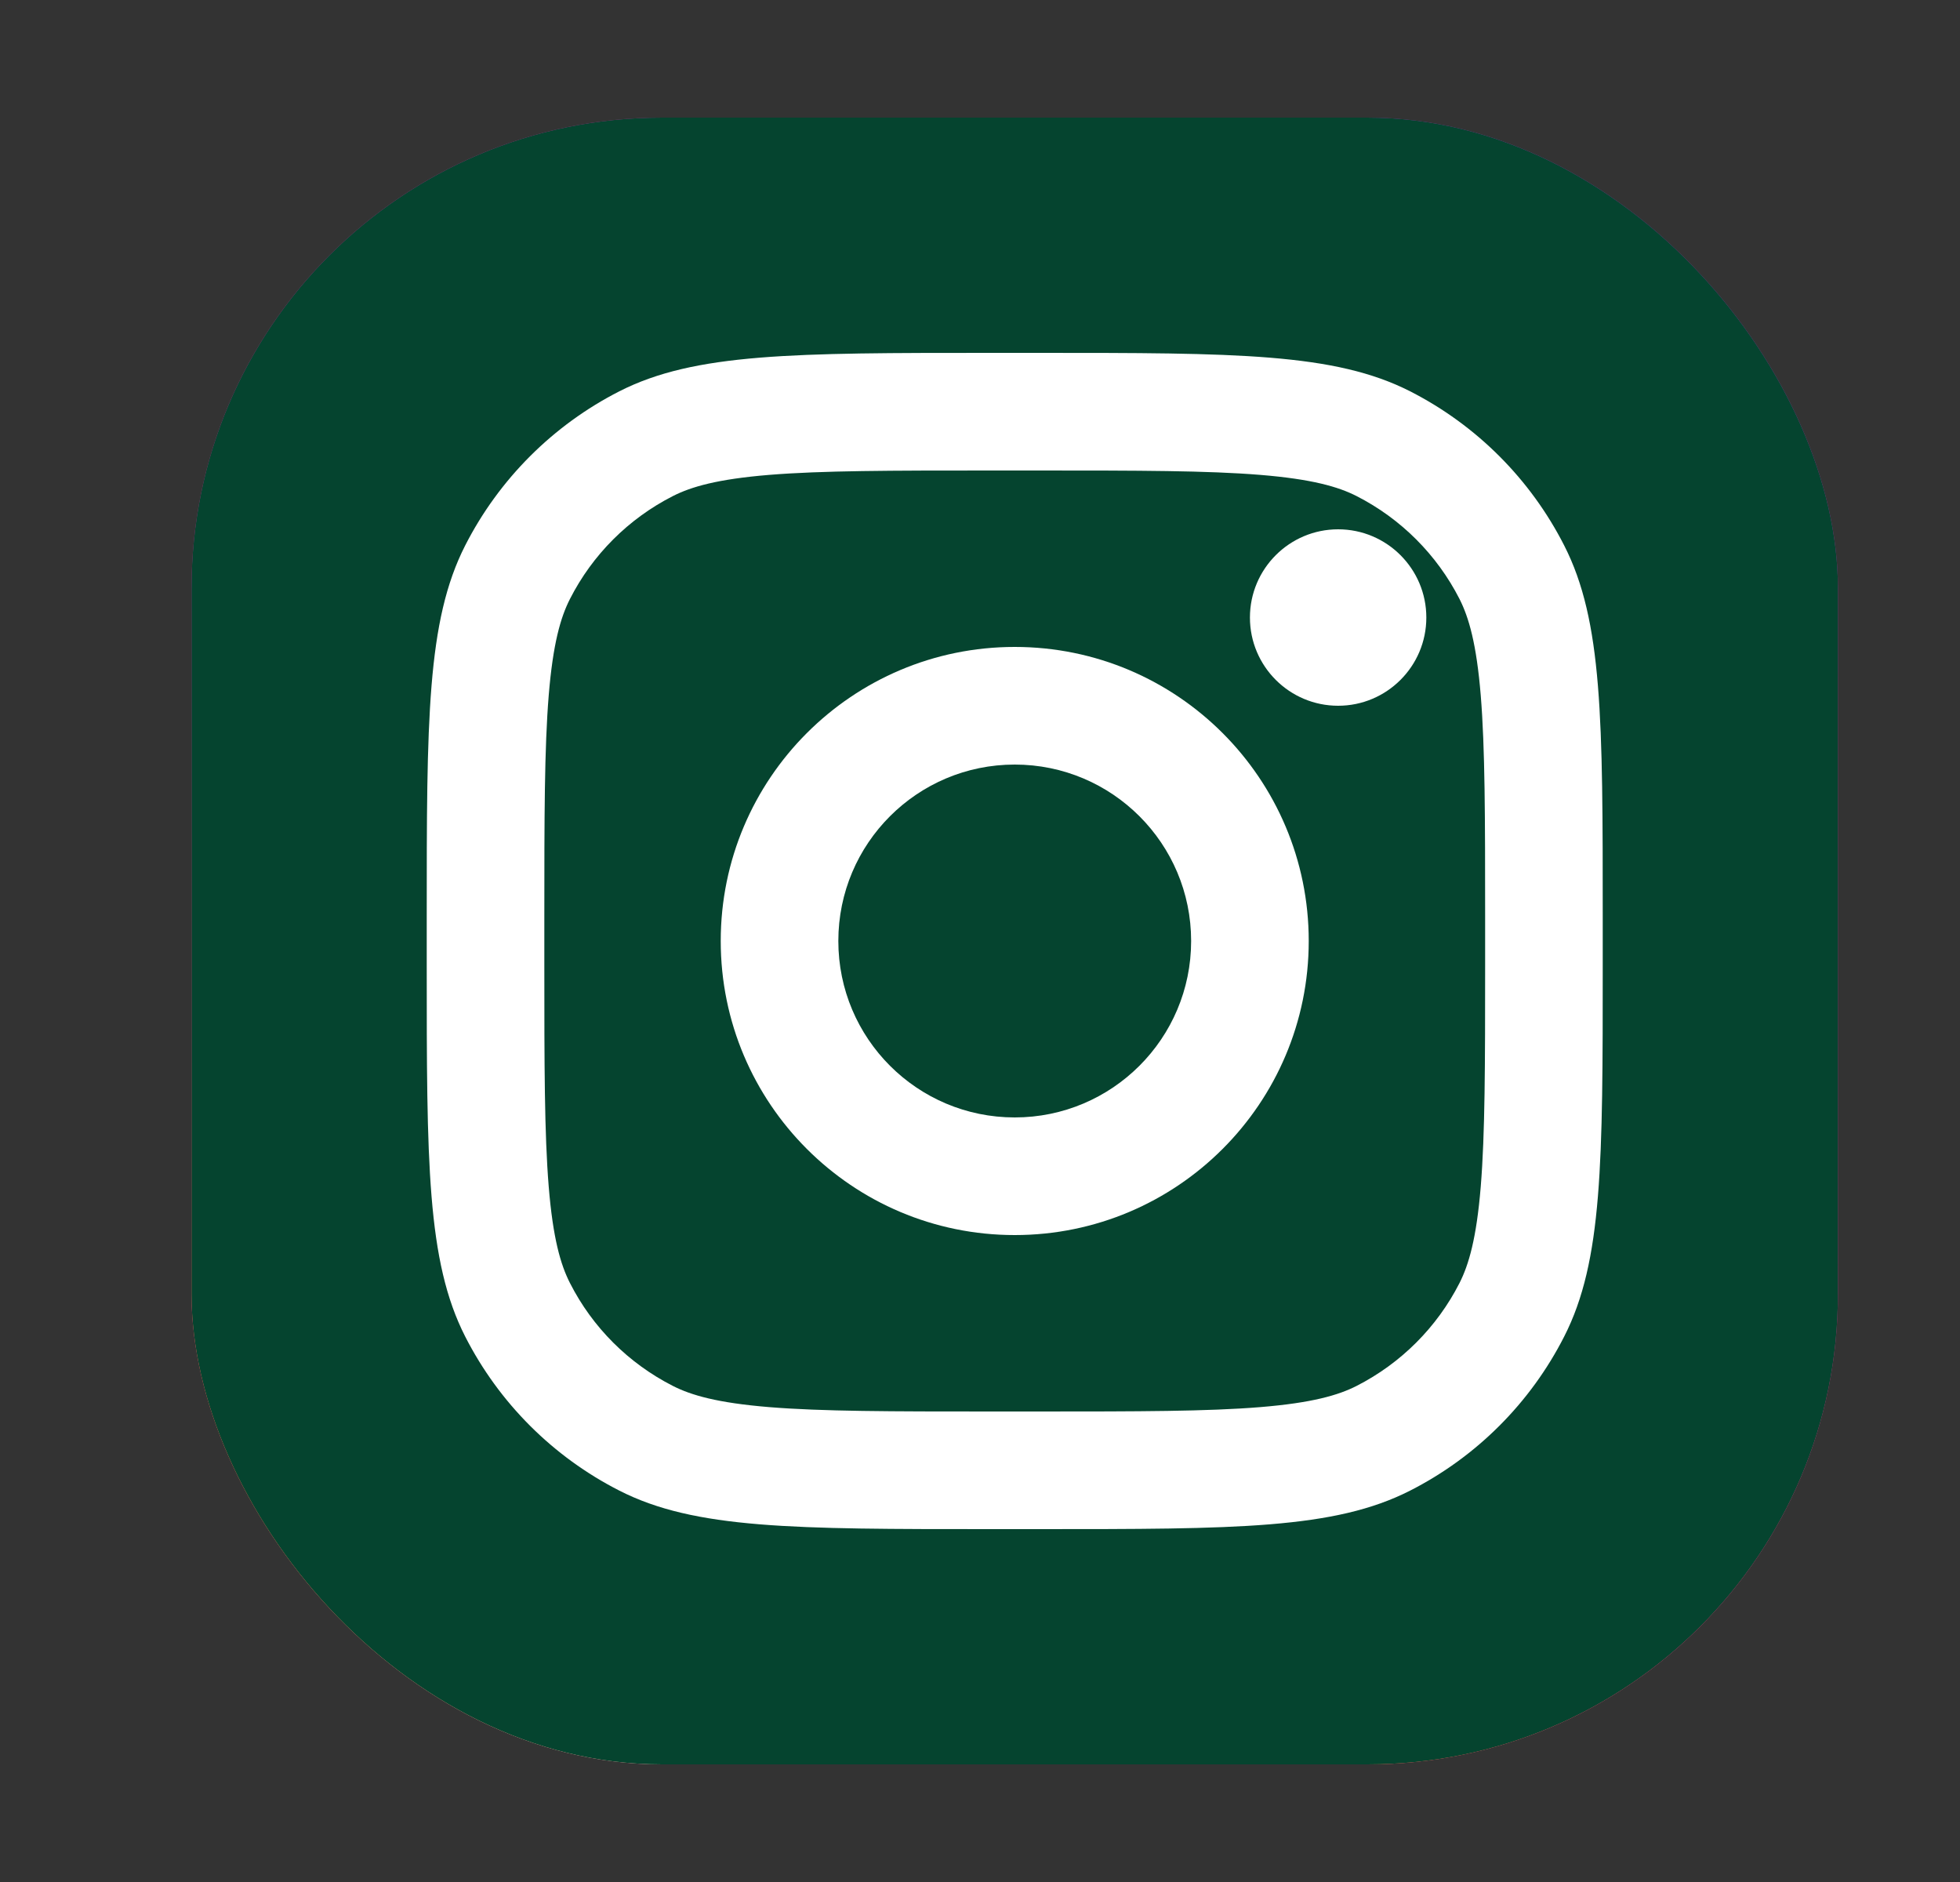 <svg width="25" height="24" viewBox="0 0 25 24" fill="none" xmlns="http://www.w3.org/2000/svg">
<rect x="0" y="0" width="25" height="24" fill="#333333" stroke="none"/>
<rect x="2.443" y="1.5" width="21" height="21" rx="6" fill="url(#paint0_radial_341_1032)"/>
<rect x="2.443" y="1.5" width="21" height="21" rx="6" fill="url(#paint1_radial_341_1032)"/>
<rect x="2.443" y="1.5" width="21" height="21" rx="6" fill="#05442F"/>
<path d="M18.193 7.875C18.193 8.496 17.689 9 17.068 9C16.447 9 15.943 8.496 15.943 7.875C15.943 7.254 16.447 6.75 17.068 6.75C17.689 6.75 18.193 7.254 18.193 7.875Z" fill="white"/>
<path fill-rule="evenodd" clip-rule="evenodd" d="M12.943 15.75C15.014 15.75 16.693 14.071 16.693 12C16.693 9.929 15.014 8.25 12.943 8.25C10.872 8.25 9.193 9.929 9.193 12C9.193 14.071 10.872 15.75 12.943 15.75ZM12.943 14.25C14.185 14.25 15.193 13.243 15.193 12C15.193 10.757 14.185 9.75 12.943 9.75C11.7 9.75 10.693 10.757 10.693 12C10.693 13.243 11.7 14.25 12.943 14.25Z" fill="white"/>
<path fill-rule="evenodd" clip-rule="evenodd" d="M5.443 11.7C5.443 9.18 5.443 7.92 5.933 6.957C6.365 6.11 7.053 5.422 7.9 4.99C8.863 4.5 10.123 4.5 12.643 4.5H13.243C15.763 4.5 17.023 4.5 17.986 4.99C18.833 5.422 19.521 6.11 19.952 6.957C20.443 7.92 20.443 9.18 20.443 11.7V12.3C20.443 14.82 20.443 16.08 19.952 17.043C19.521 17.89 18.833 18.578 17.986 19.009C17.023 19.5 15.763 19.5 13.243 19.5H12.643C10.123 19.5 8.863 19.5 7.9 19.009C7.053 18.578 6.365 17.89 5.933 17.043C5.443 16.08 5.443 14.82 5.443 12.3V11.7ZM12.643 6H13.243C14.528 6 15.401 6.001 16.076 6.056C16.734 6.11 17.07 6.207 17.305 6.327C17.869 6.615 18.328 7.074 18.616 7.638C18.735 7.873 18.833 8.209 18.887 8.867C18.942 9.542 18.943 10.415 18.943 11.7V12.3C18.943 13.585 18.942 14.458 18.887 15.133C18.833 15.791 18.735 16.127 18.616 16.362C18.328 16.927 17.869 17.385 17.305 17.673C17.07 17.793 16.734 17.89 16.076 17.944C15.401 17.999 14.528 18 13.243 18H12.643C11.358 18 10.485 17.999 9.809 17.944C9.152 17.89 8.816 17.793 8.581 17.673C8.016 17.385 7.557 16.927 7.27 16.362C7.15 16.127 7.053 15.791 6.999 15.133C6.944 14.458 6.943 13.585 6.943 12.3V11.7C6.943 10.415 6.944 9.542 6.999 8.867C7.053 8.209 7.15 7.873 7.27 7.638C7.557 7.074 8.016 6.615 8.581 6.327C8.816 6.207 9.152 6.11 9.809 6.056C10.485 6.001 11.358 6 12.643 6Z" fill="white"/>
<defs>
<radialGradient id="paint0_radial_341_1032" cx="0" cy="0" r="1" gradientUnits="userSpaceOnUse" gradientTransform="translate(9.943 17.25) rotate(-55.376) scale(19.14)">
<stop stop-color="#B13589"/>
<stop offset="0.793" stop-color="#C62F94"/>
<stop offset="1" stop-color="#8A3AC8"/>
</radialGradient>
<radialGradient id="paint1_radial_341_1032" cx="0" cy="0" r="1" gradientUnits="userSpaceOnUse" gradientTransform="translate(9.193 23.25) rotate(-65.136) scale(16.946)">
<stop stop-color="#E0E8B7"/>
<stop offset="0.445" stop-color="#FB8A2E"/>
<stop offset="0.715" stop-color="#E2425C"/>
<stop offset="1" stop-color="#E2425C" stop-opacity="0"/>
</radialGradient>
</defs>
</svg>
